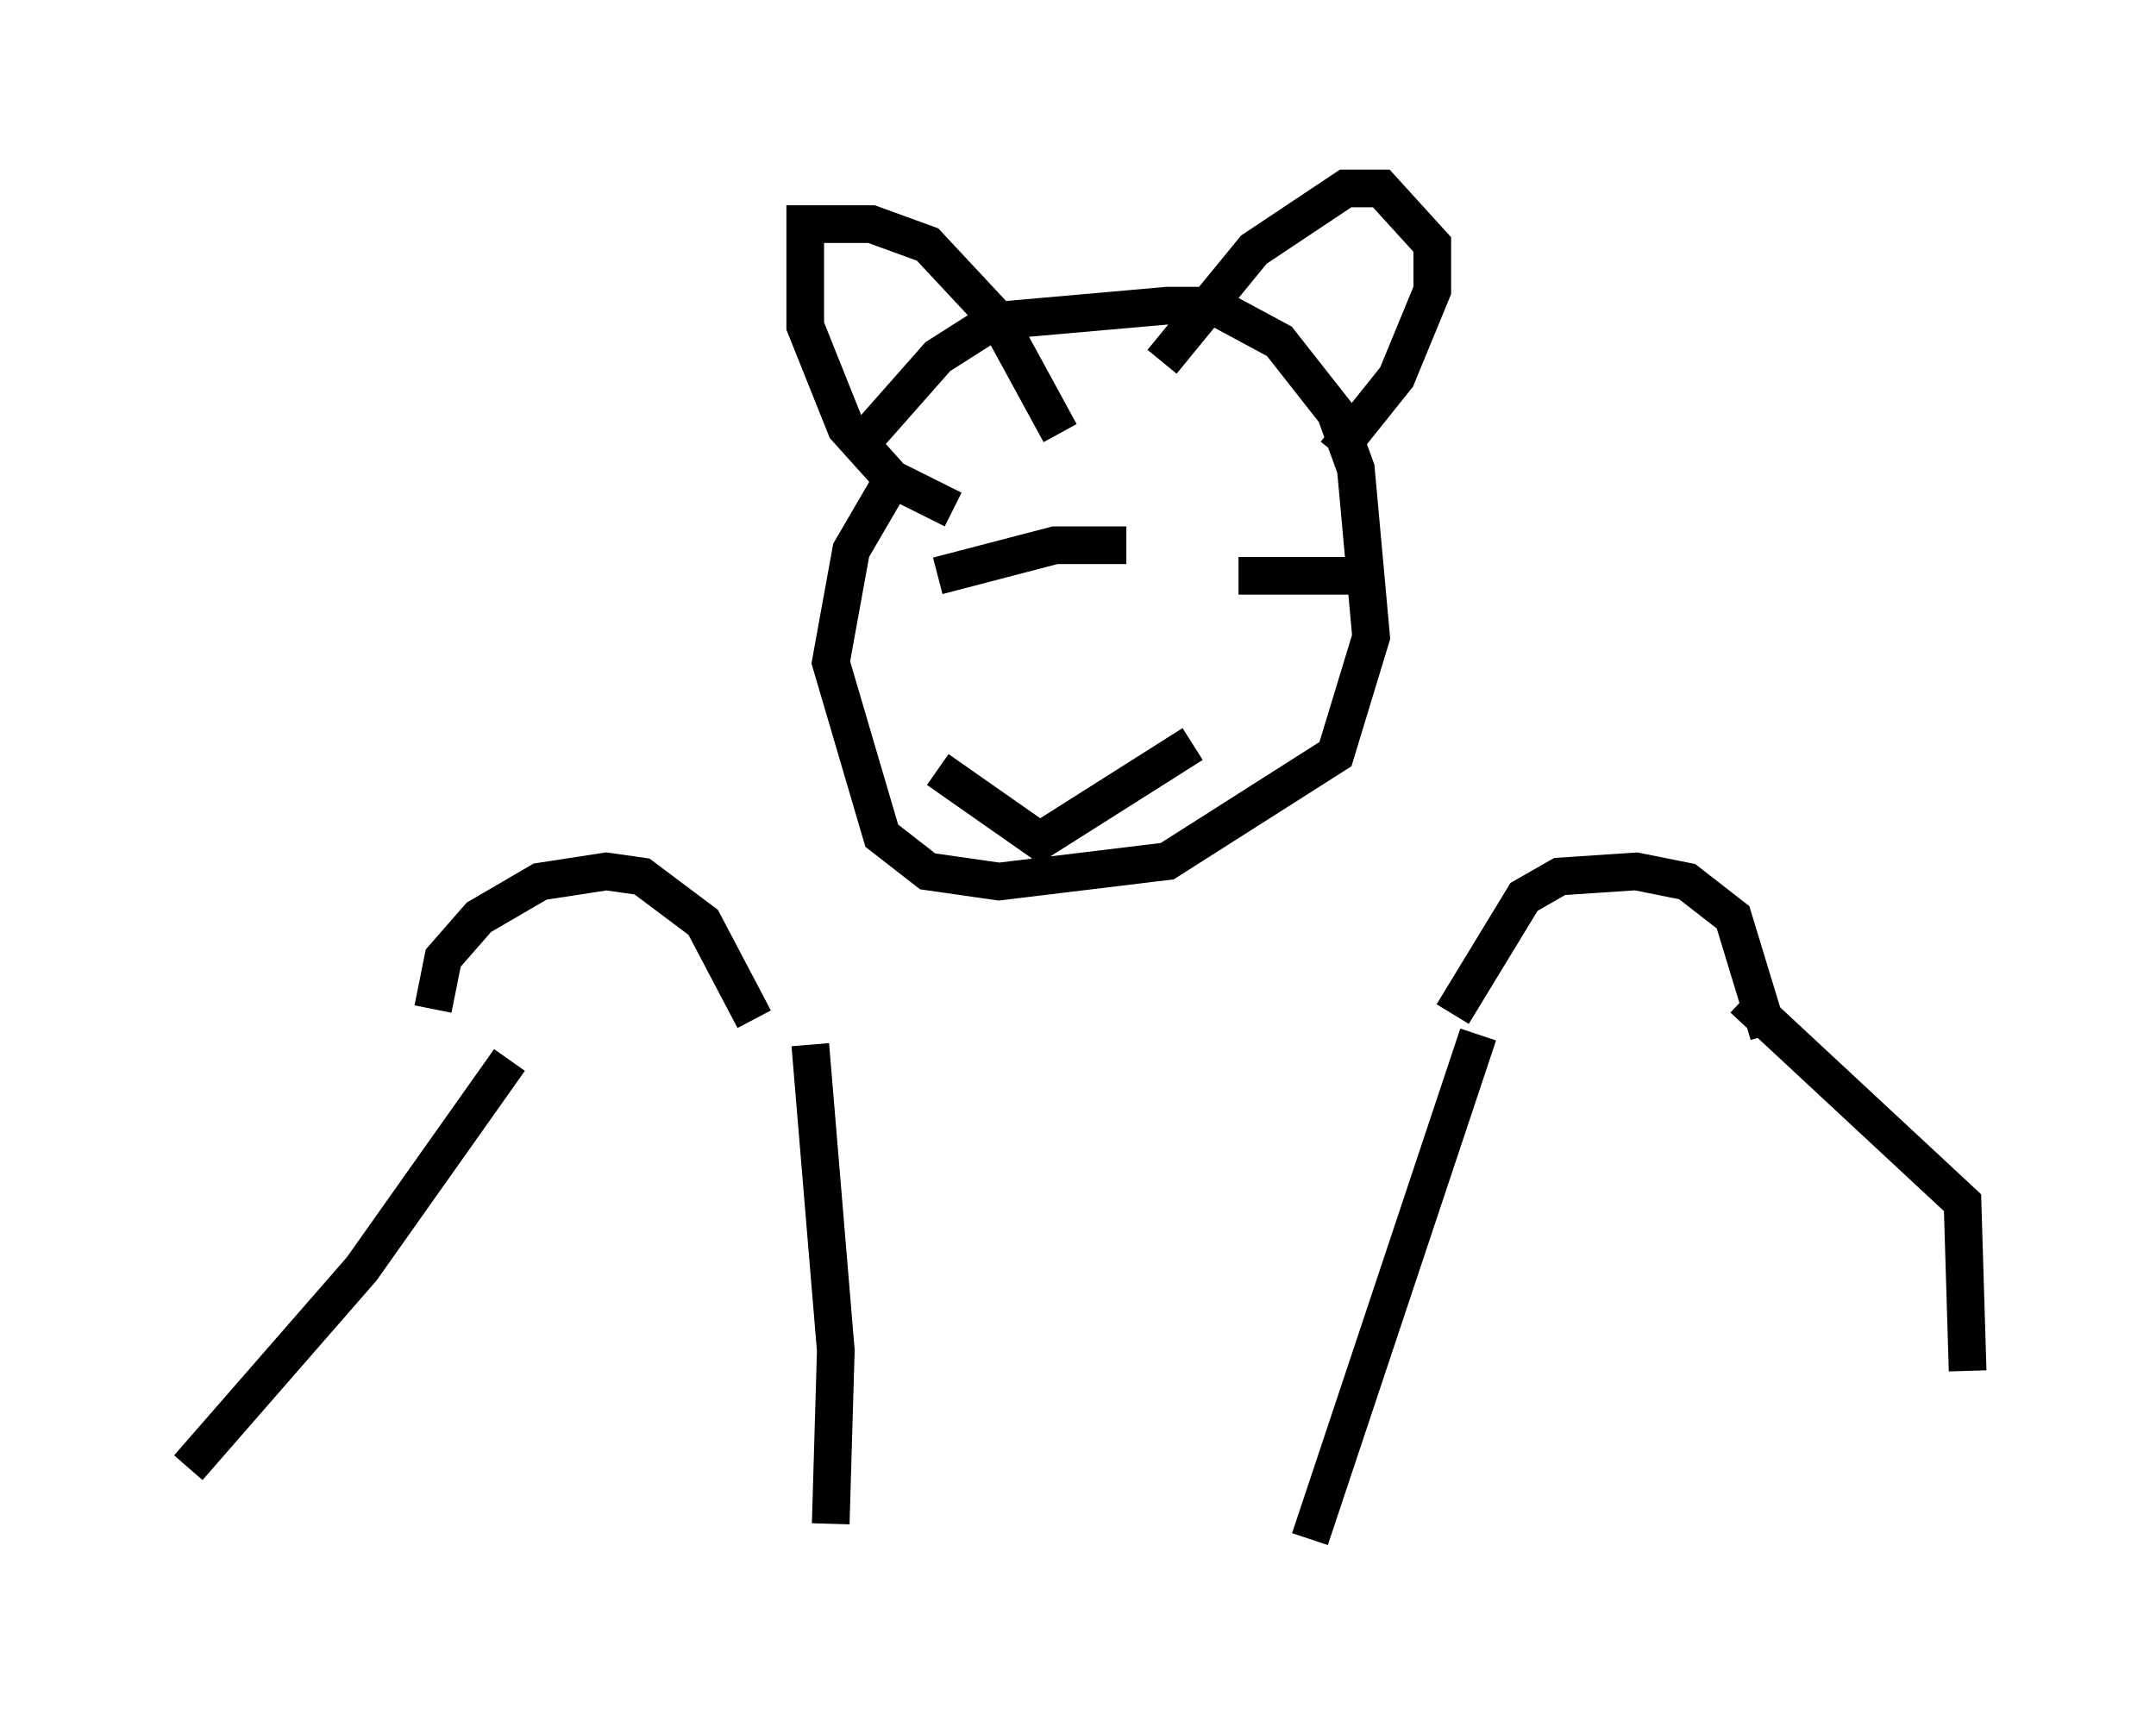<?xml version="1.0" encoding="utf-8" ?>
<svg baseProfile="full" height="45.859" version="1.1" width="57.225" xmlns="http://www.w3.org/2000/svg" xmlns:ev="http://www.w3.org/2001/xml-events" xmlns:xlink="http://www.w3.org/1999/xlink"><defs /><rect fill="white" height="45.859" width="57.225" x="0" y="0" /><path d="M24.892, 11.901 m-1.353, 1.083 l-0.947, 1.624 -0.541, 2.977 l1.353, 4.601 1.218, 0.947 l1.894, 0.271 4.465, -0.541 l4.465, -2.842 0.947, -3.112 l-0.406, -4.465 -0.541, -1.488 l-1.488, -1.894 -1.759, -0.947 l-1.218, 0.0 -4.601, 0.406 l-1.488, 0.947 -2.03, 2.3 m2.436, 1.759 l-1.624, -0.812 -1.218, -1.353 l-1.083, -2.706 0.0, -2.706 l1.759, 0.0 1.488, 0.541 l1.894, 2.03 1.624, 2.977 m7.307, 0.541 l1.624, -2.03 0.947, -2.3 l0.0, -1.218 -1.353, -1.488 l-0.947, 0.0 -2.436, 1.624 l-2.436, 2.977 m-5.954, 5.683 l3.112, -0.812 1.894, 0.0 m2.977, 0.812 l3.248, 0.0 m-11.231, 5.142 l2.706, 1.894 4.059, -2.571 m-20.162, 7.036 l0.271, -1.353 0.947, -1.083 l1.624, -0.947 1.759, -0.271 l0.947, 0.135 1.624, 1.218 l1.353, 2.571 m26.928, 0.406 l-0.947, -3.112 -1.218, -0.947 l-1.353, -0.271 -2.03, 0.135 l-0.947, 0.541 -1.894, 3.112 m-25.034, 1.218 l-3.924, 5.548 -4.601, 5.277 m16.509, -11.231 l0.677, 8.119 -0.135, 4.601 m17.185, -12.99 l-4.465, 13.396 m11.502, -14.344 l5.819, 5.413 0.135, 4.465 " fill="none" stroke="black" stroke-width="1" /></svg>